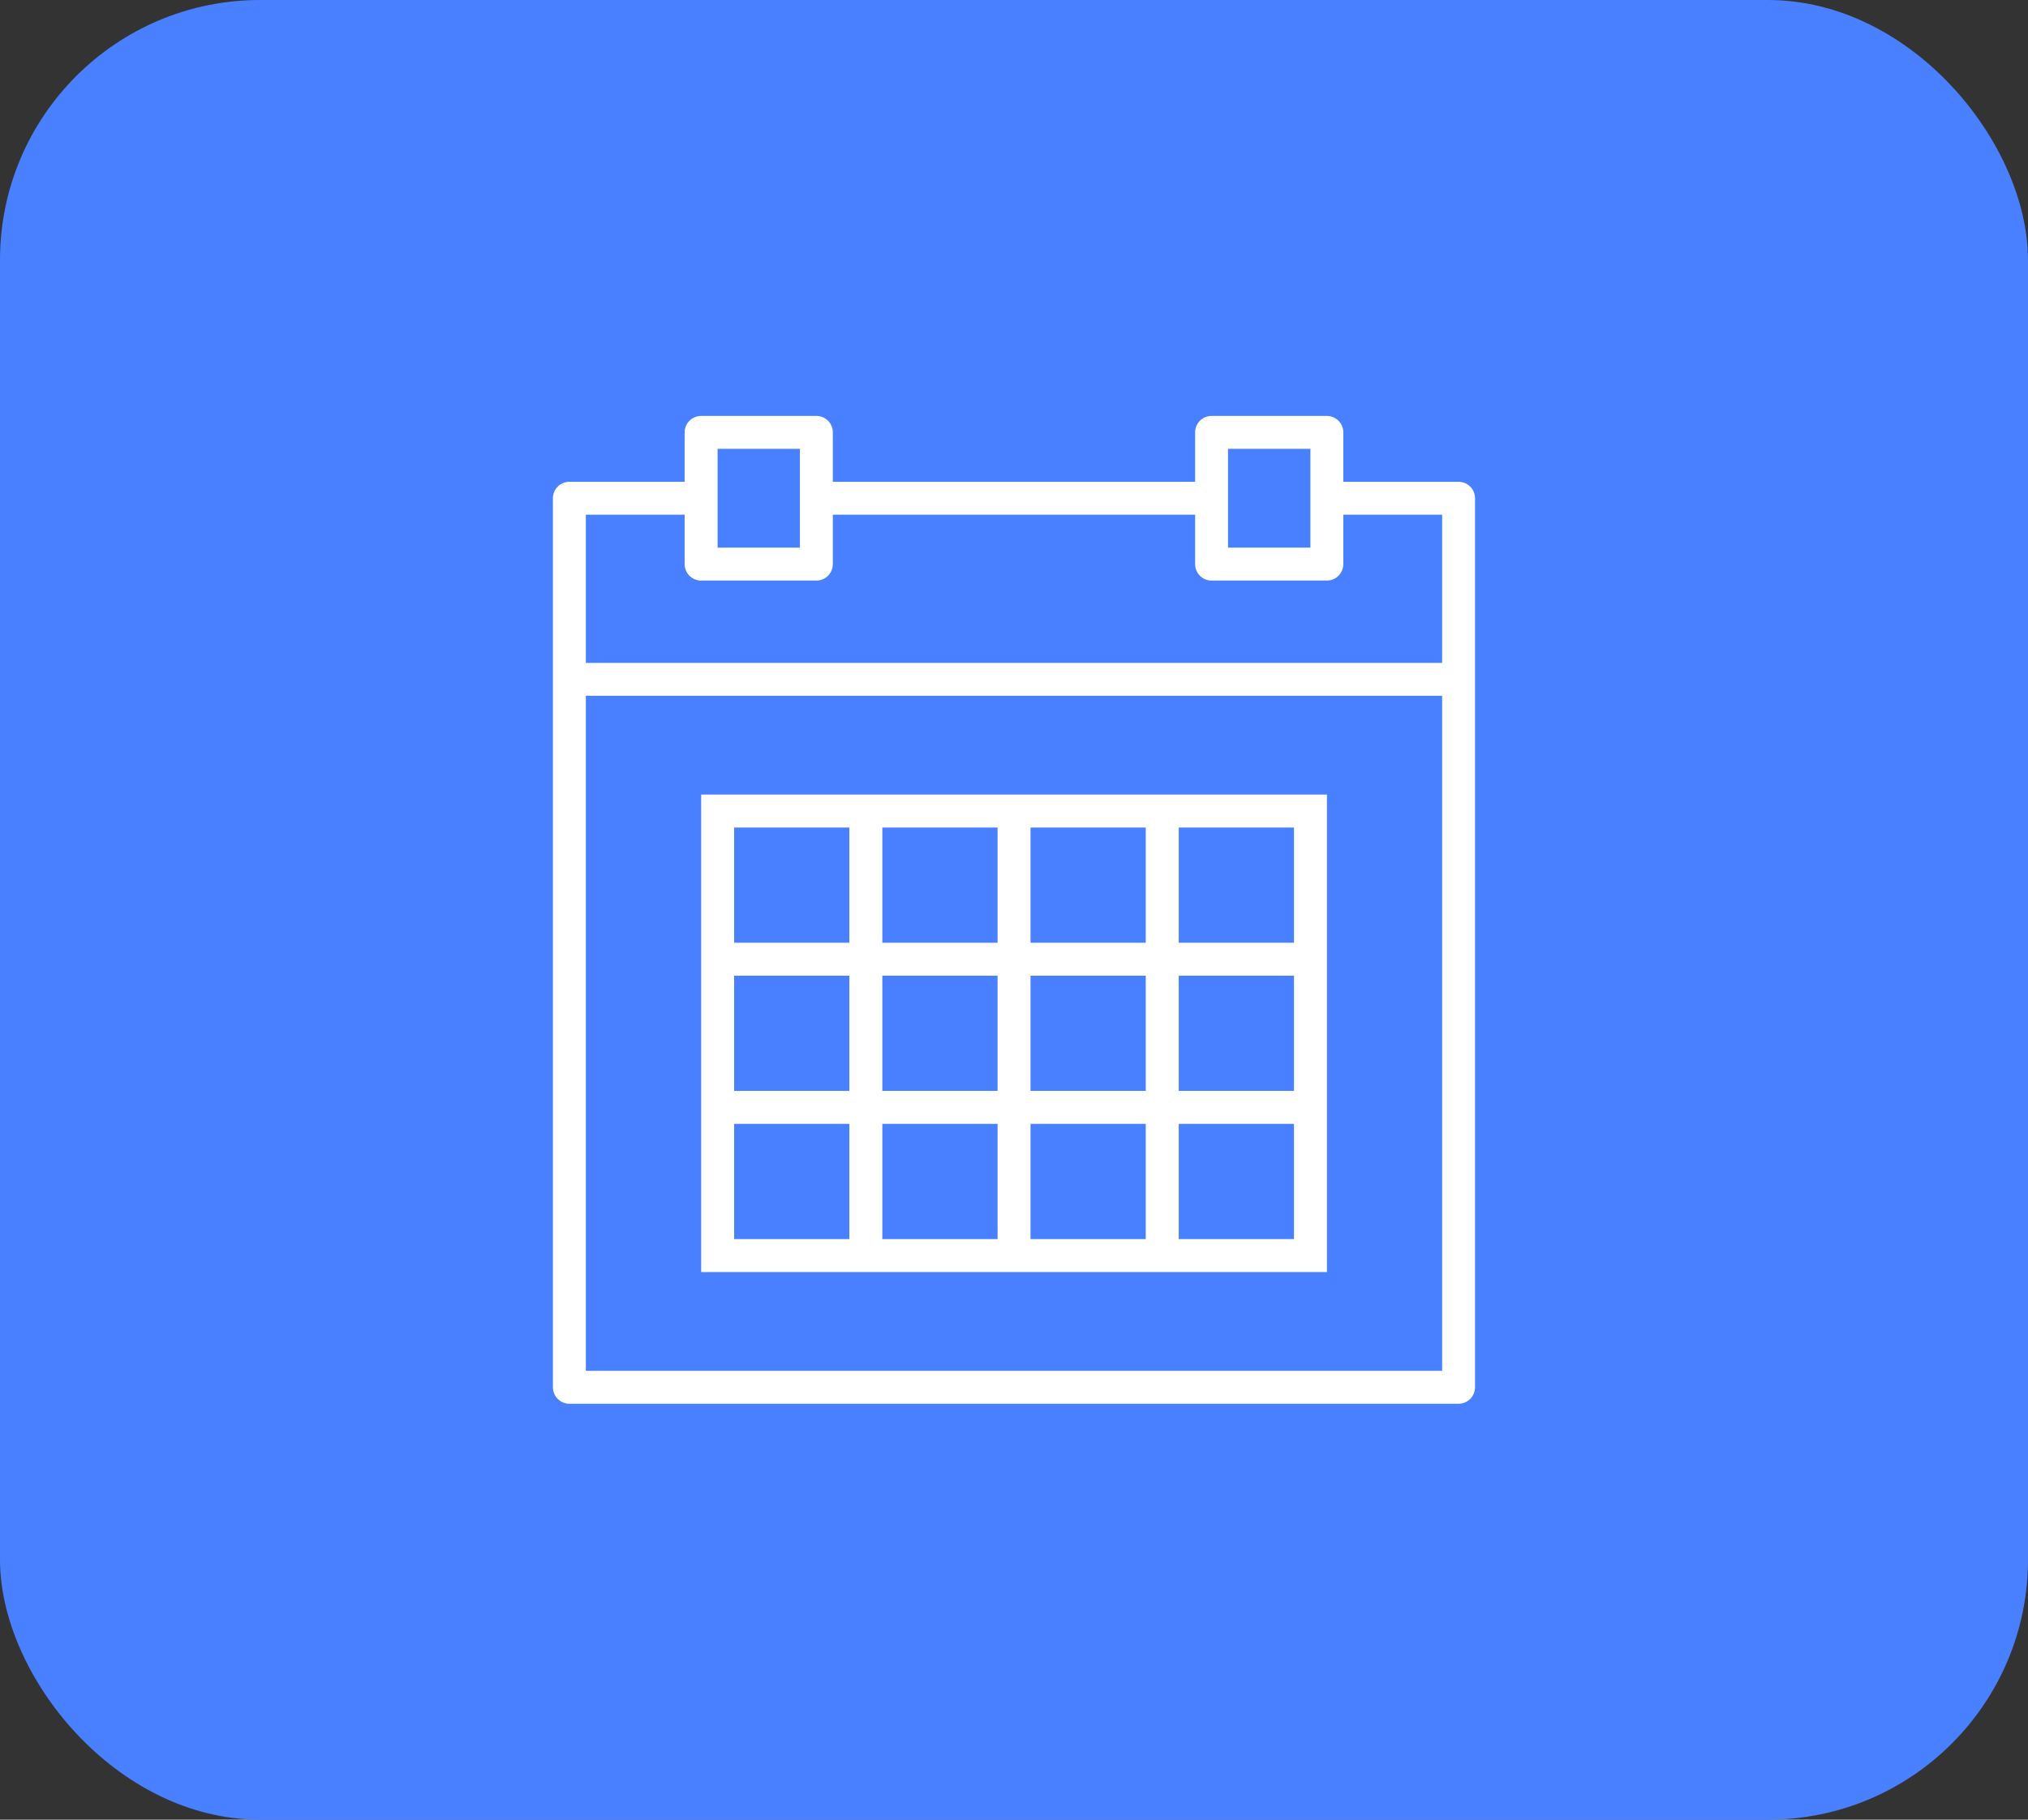 <svg width="39" height="35" viewBox="0 0 39 35" fill="none" xmlns="http://www.w3.org/2000/svg">
<rect x="0" y="0" width="39" height="35" fill="#333333" stroke="none"/>
<rect width="39" height="35" rx="5" fill="#4880FF"/>
<path d="M28.049 9.267H25.833V8.317C25.833 8.142 25.691 8 25.516 8H23.299C23.124 8 22.983 8.142 22.983 8.317V9.267H16.016V8.317C16.016 8.142 15.875 8 15.7 8H13.483C13.308 8 13.166 8.142 13.166 8.317V9.267H10.95C10.774 9.267 10.633 9.408 10.633 9.583V13.067V26.683C10.633 26.858 10.774 27 10.95 27H28.049C28.225 27 28.366 26.858 28.366 26.683V13.067V9.583C28.366 9.408 28.225 9.267 28.049 9.267ZM23.616 8.633H25.2V9.583V10.533H23.616V9.583V8.633ZM13.8 8.633H15.383V9.583V10.533H13.8V9.583V8.633ZM11.266 9.9H13.166V10.85C13.166 11.025 13.308 11.167 13.483 11.167H15.7C15.875 11.167 16.016 11.025 16.016 10.85V9.9H22.983V10.85C22.983 11.025 23.124 11.167 23.299 11.167H25.516C25.691 11.167 25.833 11.025 25.833 10.85V9.9H27.733V12.75H11.266V9.9ZM11.266 26.367V13.383H27.733V26.367H11.266Z" fill="white"/>
<path d="M22.034 15.283H19.818H19.184H16.968H16.334H13.484V18.133V18.767V20.983V21.617V24.467H16.334H16.968H19.184H19.818H22.034H22.668H25.518V21.617V20.983V18.767V18.133V15.283H22.668H22.034ZM19.818 15.917H22.034V18.133H19.818V15.917ZM22.034 20.983H19.818V18.767H22.034V20.983ZM16.968 18.767H19.184V20.983H16.968V18.767ZM16.968 15.917H19.184V18.133H16.968V15.917ZM14.118 15.917H16.334V18.133H14.118V15.917ZM14.118 18.767H16.334V20.983H14.118V18.767ZM16.334 23.833H14.118V21.617H16.334V23.833ZM19.184 23.833H16.968V21.617H19.184V23.833ZM22.034 23.833H19.818V21.617H22.034V23.833ZM24.884 23.833H22.668V21.617H24.884V23.833ZM24.884 20.983H22.668V18.767H24.884V20.983ZM24.884 15.917V18.133H22.668V15.917H24.884Z" fill="white"/>
</svg>
